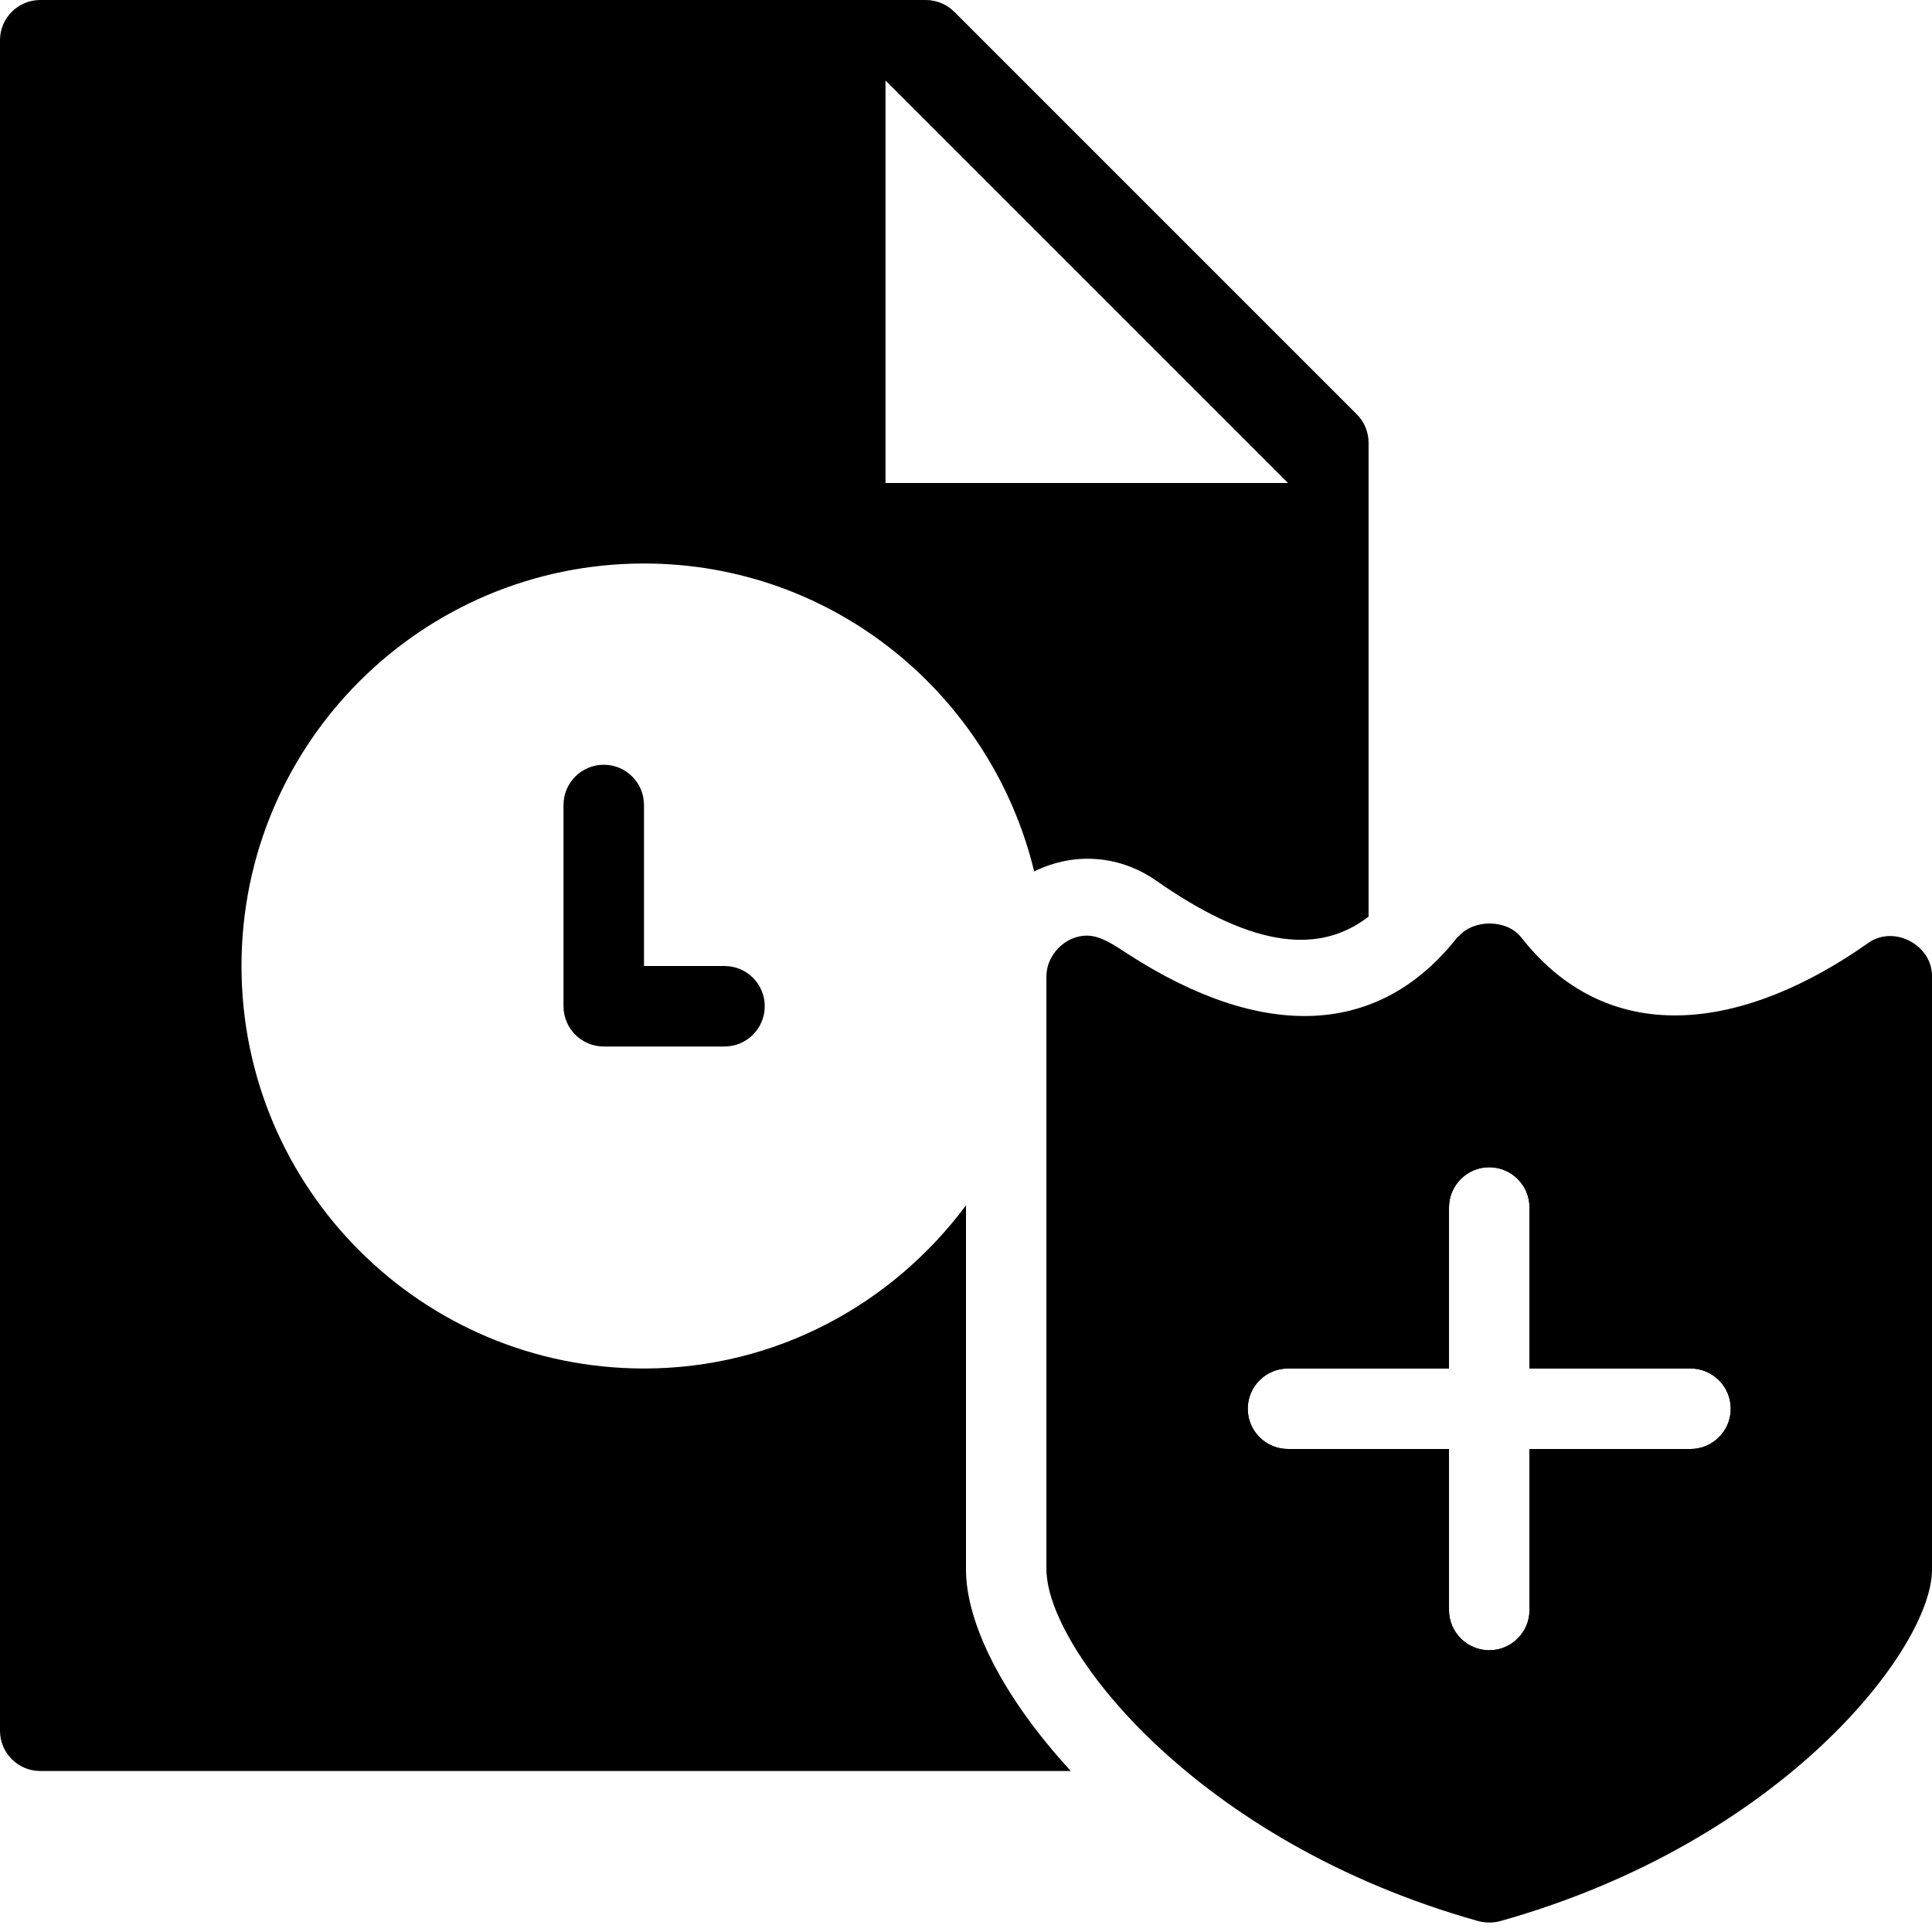 <?xml version="1.0" encoding="utf-8"?>
<!-- Generator: Adobe Illustrator 19.2.1, SVG Export Plug-In . SVG Version: 6.00 Build 0)  -->
<svg version="1.1" xmlns="http://www.w3.org/2000/svg" xmlns:xlink="http://www.w3.org/1999/xlink" x="0px" y="0px" width="24px"
	 height="24px" viewBox="0 0 24 24" enable-background="new 0 0 24 24" xml:space="preserve">
<g id="Filled_Icons">
	<g>
		<g>
			<path d="M12,19.5v-4.527C11.089,16.197,9.644,17,8,17c-2.762,0-5-2.238-5-5s2.238-5,5-5c2.355,0,4.316,1.633,4.847,3.825
				c0.525-0.257,1.086-0.185,1.513,0.113c1.105,0.772,1.977,0.964,2.641,0.448V5.5c0-0.133-0.053-0.26-0.146-0.353l-5-5
				C11.76,0.053,11.632,0,11.5,0h-11C0.224,0,0,0.224,0,0.5v21C0,21.776,0.224,22,0.5,22h12.802C12.461,21.087,12,20.165,12,19.5z
				 M11,1l5,5h-5V1z"/>
			<path d="M7.5,9.5C7.224,9.5,7,9.724,7,10v2.5C7,12.776,7.224,13,7.5,13H9c0.276,0,0.5-0.224,0.5-0.5S9.276,12,9,12H8v-2
				C8,9.724,7.776,9.5,7.5,9.5z"/>
		</g>
		<path d="M23.213,11.759c-1.771,1.241-3.306,1.222-4.315-0.066c-0.189-0.243-0.605-0.243-0.795,0
			c-1.013,1.292-2.538,1.311-4.315,0.066C13.457,11.528,13,11.765,13,12.168V19.5c0,0.969,1.848,3.379,5.365,4.365
			c0.084,0.022,0.179,0.024,0.27,0C22.152,22.879,24,20.469,24,19.5v-7.332C24,11.765,23.543,11.528,23.213,11.759z M21,18h-2v2
			c0,0.276-0.224,0.5-0.5,0.5S18,20.276,18,20v-2h-2c-0.276,0-0.5-0.224-0.5-0.5S15.724,17,16,17h2v-2c0-0.276,0.224-0.5,0.5-0.5
			S19,14.724,19,15v2h2c0.276,0,0.5,0.224,0.5,0.5S21.276,18,21,18z"/>
	</g>
	<g>
		<path d="M23.212,11.711c-1.485,1.05-3.184,1.373-4.314-0.065c-0.178-0.229-0.589-0.229-0.776-0.017
			c-0.006,0.006-0.015,0.008-0.02,0.016c-0.97,1.236-2.412,1.292-4.092,0.205c-0.16-0.103-0.326-0.223-0.498-0.227
			C13.228,11.617,13,11.871,13,12.119l0,0v7.332c0,1.06,2.032,3.421,5.366,4.365c0.011,0.004,0.219,0.013,0.273-0.002
			c3.514-0.986,5.36-3.396,5.36-4.363v-7.332C24,11.743,23.532,11.488,23.212,11.711z M21,18h-2v2l0,0l0,0
			c0,0.276-0.224,0.5-0.5,0.5S18,20.276,18,20l0,0l0,0v-2h-2c-0.276,0-0.5-0.224-0.5-0.5S15.724,17,16,17h2v-2
			c0-0.276,0.224-0.5,0.5-0.5S19,14.724,19,15v2h2c0.276,0,0.5,0.224,0.5,0.5S21.276,18,21,18z"/>
	</g>
</g>
<g id="Invisible_Shape">
	<rect fill="none" width="24" height="24"/>
</g>
</svg>
